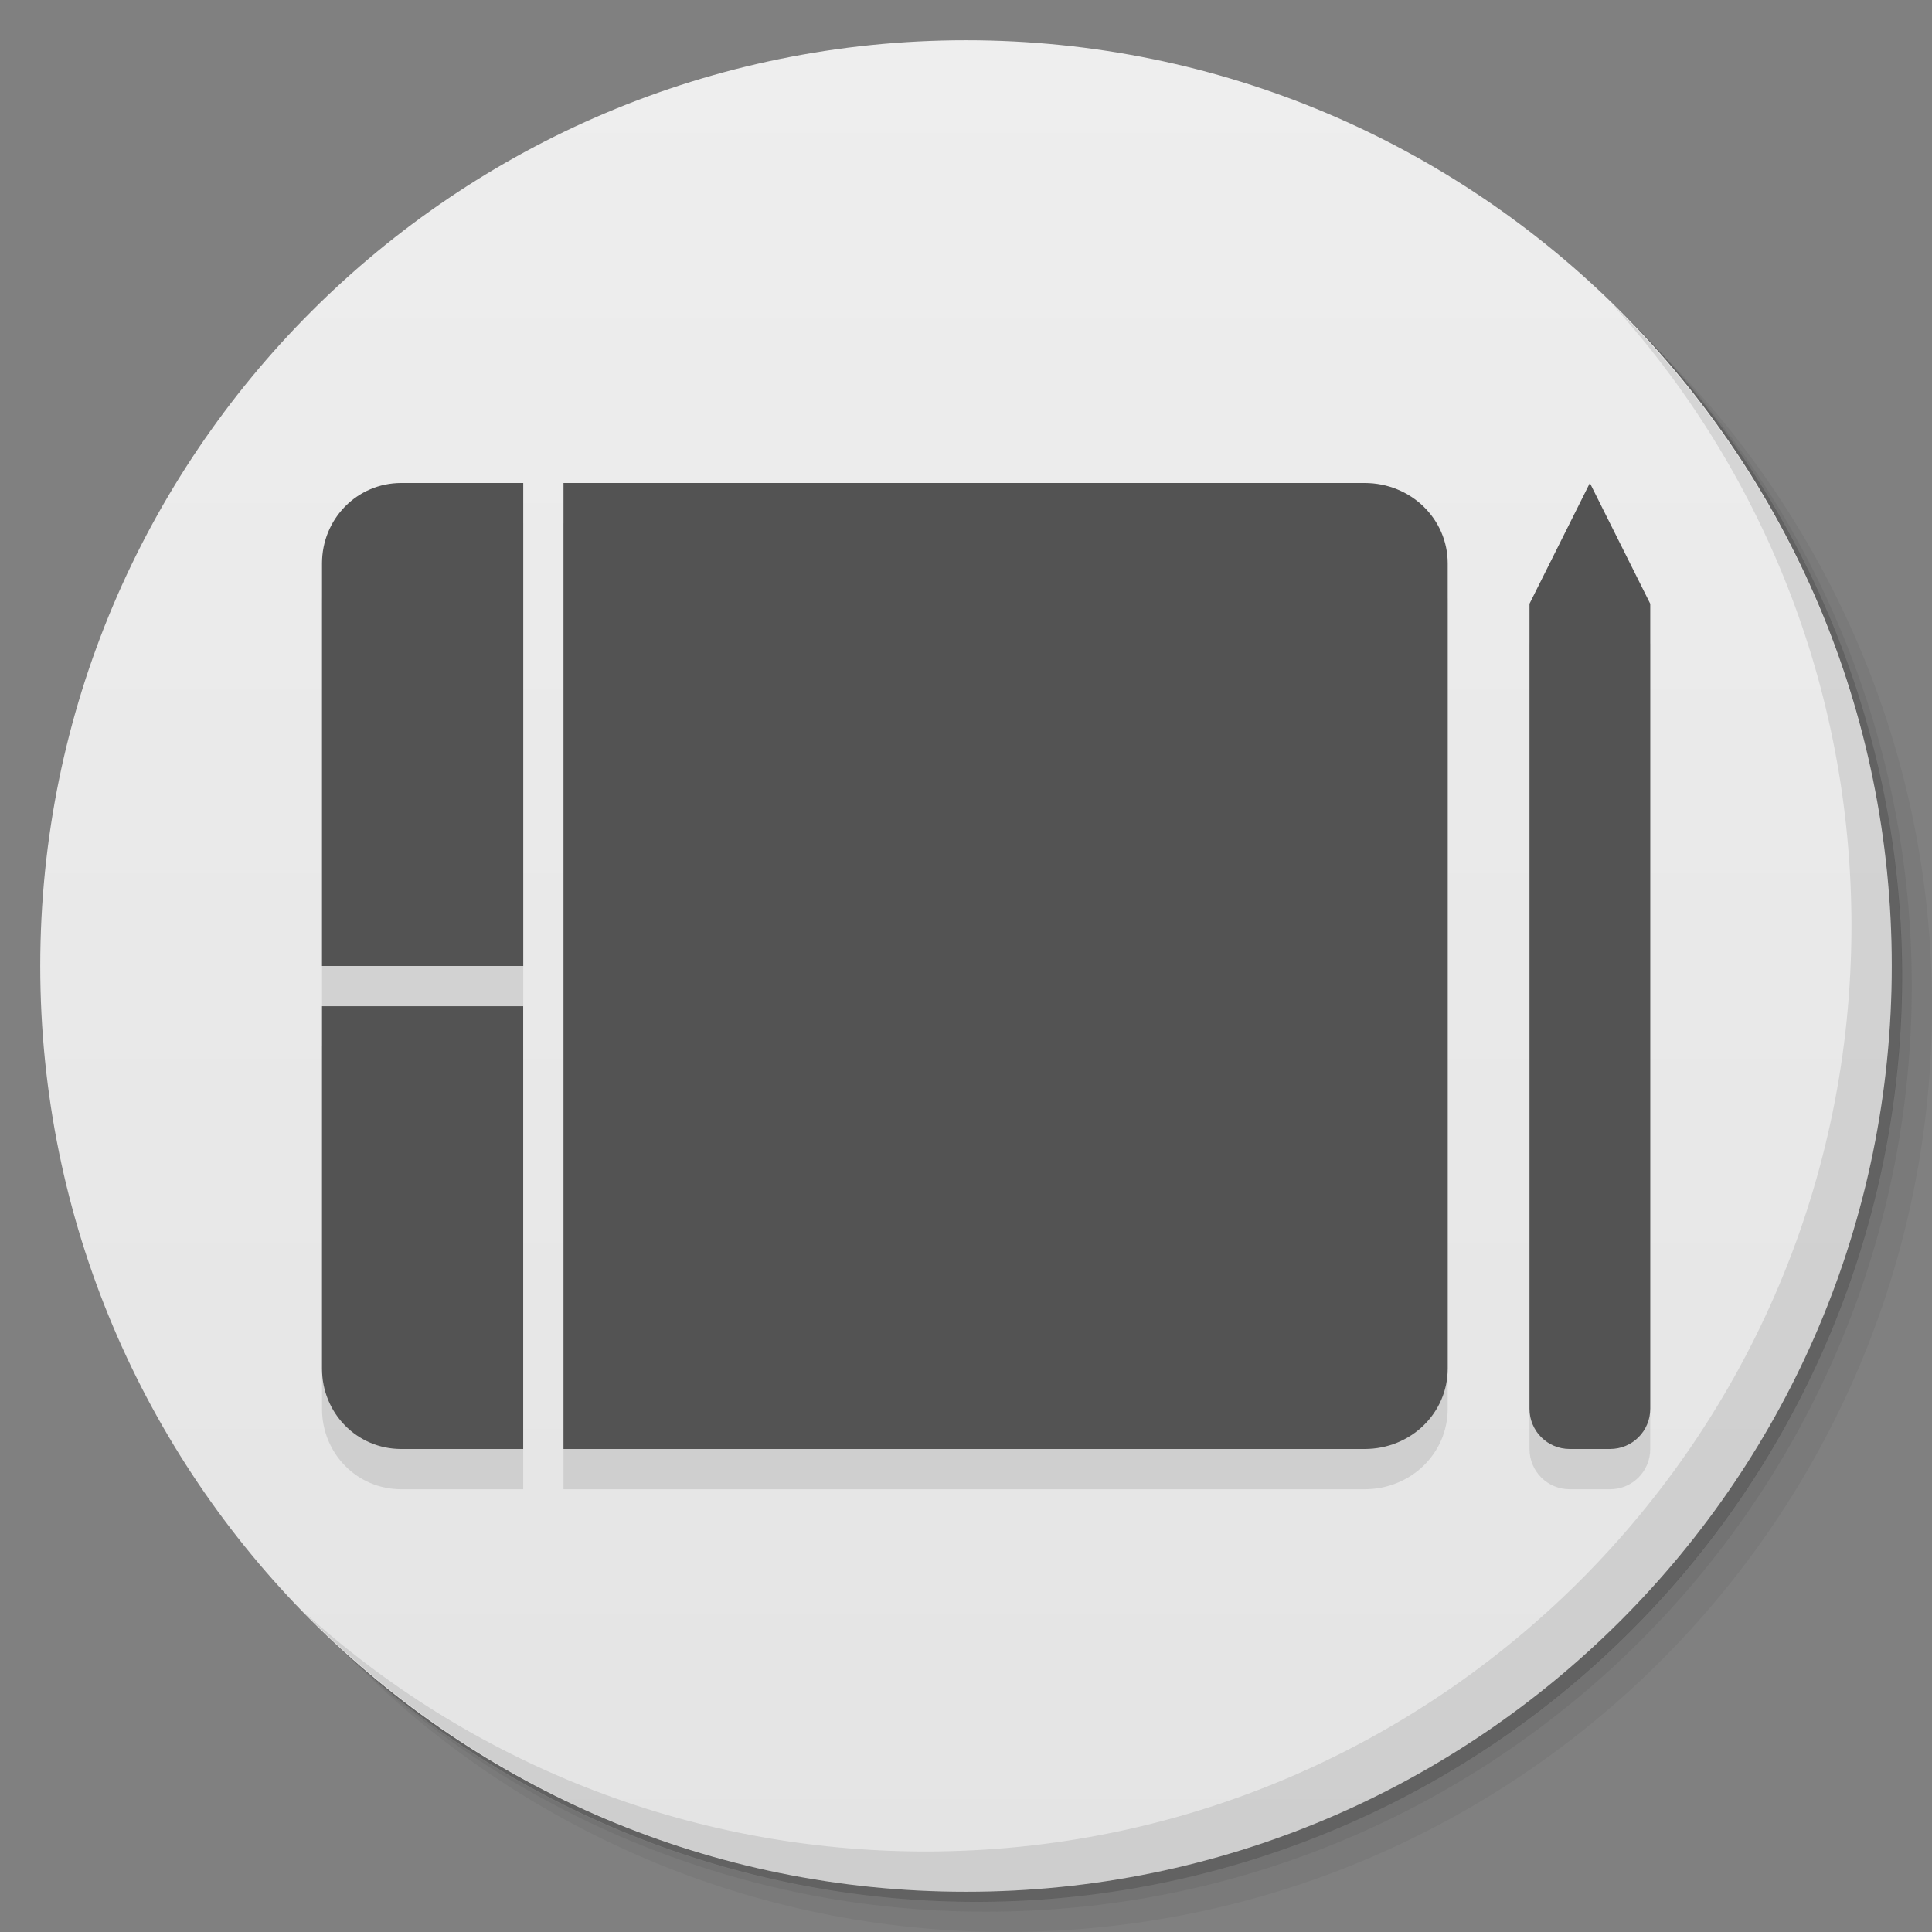 <svg viewBox="0 0 48 48"><rect x="0" y="0" width="48" height="48" fill="#808080" stroke="none"/><defs><linearGradient id="linearGradient3764" x1="1" x2="47" gradientUnits="userSpaceOnUse" gradientTransform="matrix(0,-1,1,0,-1.5e-6,48)"><stop stop-color="#e4e4e4" stop-opacity="1"/><stop offset="1" stop-color="#eee" stop-opacity="1"/></linearGradient><clipPath id="clipPath-806995694"><g transform="translate(0,-1004.362)"><path d="m -24 13 c 0 1.105 -0.672 2 -1.5 2 -0.828 0 -1.5 -0.895 -1.5 -2 0 -1.105 0.672 -2 1.5 -2 0.828 0 1.5 0.895 1.5 2 z" transform="matrix(15.333,0,0,11.5,415,878.862)" fill="#1890d0"/></g></clipPath><clipPath id="clipPath-823589940"><g transform="translate(0,-1004.362)"><path d="m -24 13 c 0 1.105 -0.672 2 -1.5 2 -0.828 0 -1.5 -0.895 -1.5 -2 0 -1.105 0.672 -2 1.5 -2 0.828 0 1.5 0.895 1.5 2 z" transform="matrix(15.333,0,0,11.5,415,878.862)" fill="#1890d0"/></g></clipPath></defs><g><g transform="translate(0,-1004.362)"><path d="m 25 1006.36 c -12.703 0 -23 10.298 -23 23 0 6.367 2.601 12.12 6.781 16.281 4.085 3.712 9.514 5.969 15.469 5.969 12.703 0 23 -10.297 23 -23 0 -5.954 -2.256 -11.384 -5.969 -15.469 -4.165 -4.181 -9.914 -6.781 -16.281 -6.781 z m 16.281 6.781 c 3.854 4.113 6.219 9.637 6.219 15.719 0 12.703 -10.297 23 -23 23 -6.081 0 -11.606 -2.364 -15.719 -6.219 4.16 4.144 9.883 6.719 16.219 6.719 12.703 0 23 -10.297 23 -23 0 -6.335 -2.575 -12.06 -6.719 -16.219 z" opacity="0.05"/><path d="m 41.28 1013.14 c 3.712 4.085 5.969 9.514 5.969 15.469 0 12.703 -10.297 23 -23 23 -5.954 0 -11.384 -2.256 -15.469 -5.969 4.113 3.854 9.637 6.219 15.719 6.219 12.703 0 23 -10.297 23 -23 0 -6.081 -2.364 -11.606 -6.219 -15.719 z" opacity="0.1"/><path transform="matrix(15.333,0,0,11.5,415.25,879.112)" d="m -24 13 a 1.5 2 0 1 1 -3 0 1.5 2 0 1 1 3 0 z" opacity="0.2"/></g></g><g><path d="m 24 1 c 12.703 0 23 10.297 23 23 c 0 12.703 -10.297 23 -23 23 -12.703 0 -23 -10.297 -23 -23 0 -12.703 10.297 -23 23 -23 z" fill="url(#linearGradient3764)" fill-opacity="1"/></g><g/><g><g clip-path="url(#clipPath-806995694)"><g transform="translate(0,1)"><g opacity="0.1"><!-- color: #eeeeee --><g><path d="m 9.969 12 c -1.098 0 -1.969 0.891 -1.969 2 l 0 10 l 5 0 l 0 -12 m -3.03 0" fill="#000" stroke="none" fill-rule="nonzero" fill-opacity="1"/><path d="m 8 25 l 0 9 c 0 1.109 0.867 2 1.969 2 l 3.03 0 l 0 -11 m -5 0" fill="#000" stroke="none" fill-rule="nonzero" fill-opacity="1"/><path d="m 14 12 l 0 24 l 19.902 0 c 1.152 0 2.066 -0.891 2.066 -2 l 0 -20 c 0 -1.109 -0.914 -2 -2.066 -2 m -19.902 0" fill="#000" stroke="none" fill-rule="nonzero" fill-opacity="1"/><path d="m 39.5 12 l -1.5 3 l 0 20 c 0 0.555 0.445 1 1 1 l 1 0 c 0.555 0 1 -0.445 1 -1 l 0 -20 m -1.5 -3" fill="#000" stroke="none" fill-rule="nonzero" fill-opacity="1"/></g></g></g></g></g><g><g clip-path="url(#clipPath-823589940)"><!-- color: #eeeeee --><g><path d="m 9.969 12 c -1.098 0 -1.969 0.891 -1.969 2 l 0 10 l 5 0 l 0 -12 m -3.03 0" fill="#535353" stroke="none" fill-rule="nonzero" fill-opacity="1"/><path d="m 8 25 l 0 9 c 0 1.109 0.867 2 1.969 2 l 3.03 0 l 0 -11 m -5 0" fill="#535353" stroke="none" fill-rule="nonzero" fill-opacity="1"/><path d="m 14 12 l 0 24 l 19.902 0 c 1.152 0 2.066 -0.891 2.066 -2 l 0 -20 c 0 -1.109 -0.914 -2 -2.066 -2 m -19.902 0" fill="#535353" stroke="none" fill-rule="nonzero" fill-opacity="1"/><path d="m 39.5 12 l -1.5 3 l 0 20 c 0 0.555 0.445 1 1 1 l 1 0 c 0.555 0 1 -0.445 1 -1 l 0 -20 m -1.5 -3" fill="#535353" stroke="none" fill-rule="nonzero" fill-opacity="1"/></g></g></g><g><path d="m 40.03 7.531 c 3.712 4.084 5.969 9.514 5.969 15.469 0 12.703 -10.297 23 -23 23 c -5.954 0 -11.384 -2.256 -15.469 -5.969 4.178 4.291 10.01 6.969 16.469 6.969 c 12.703 0 23 -10.298 23 -23 0 -6.462 -2.677 -12.291 -6.969 -16.469 z" opacity="0.1"/></g></svg>
